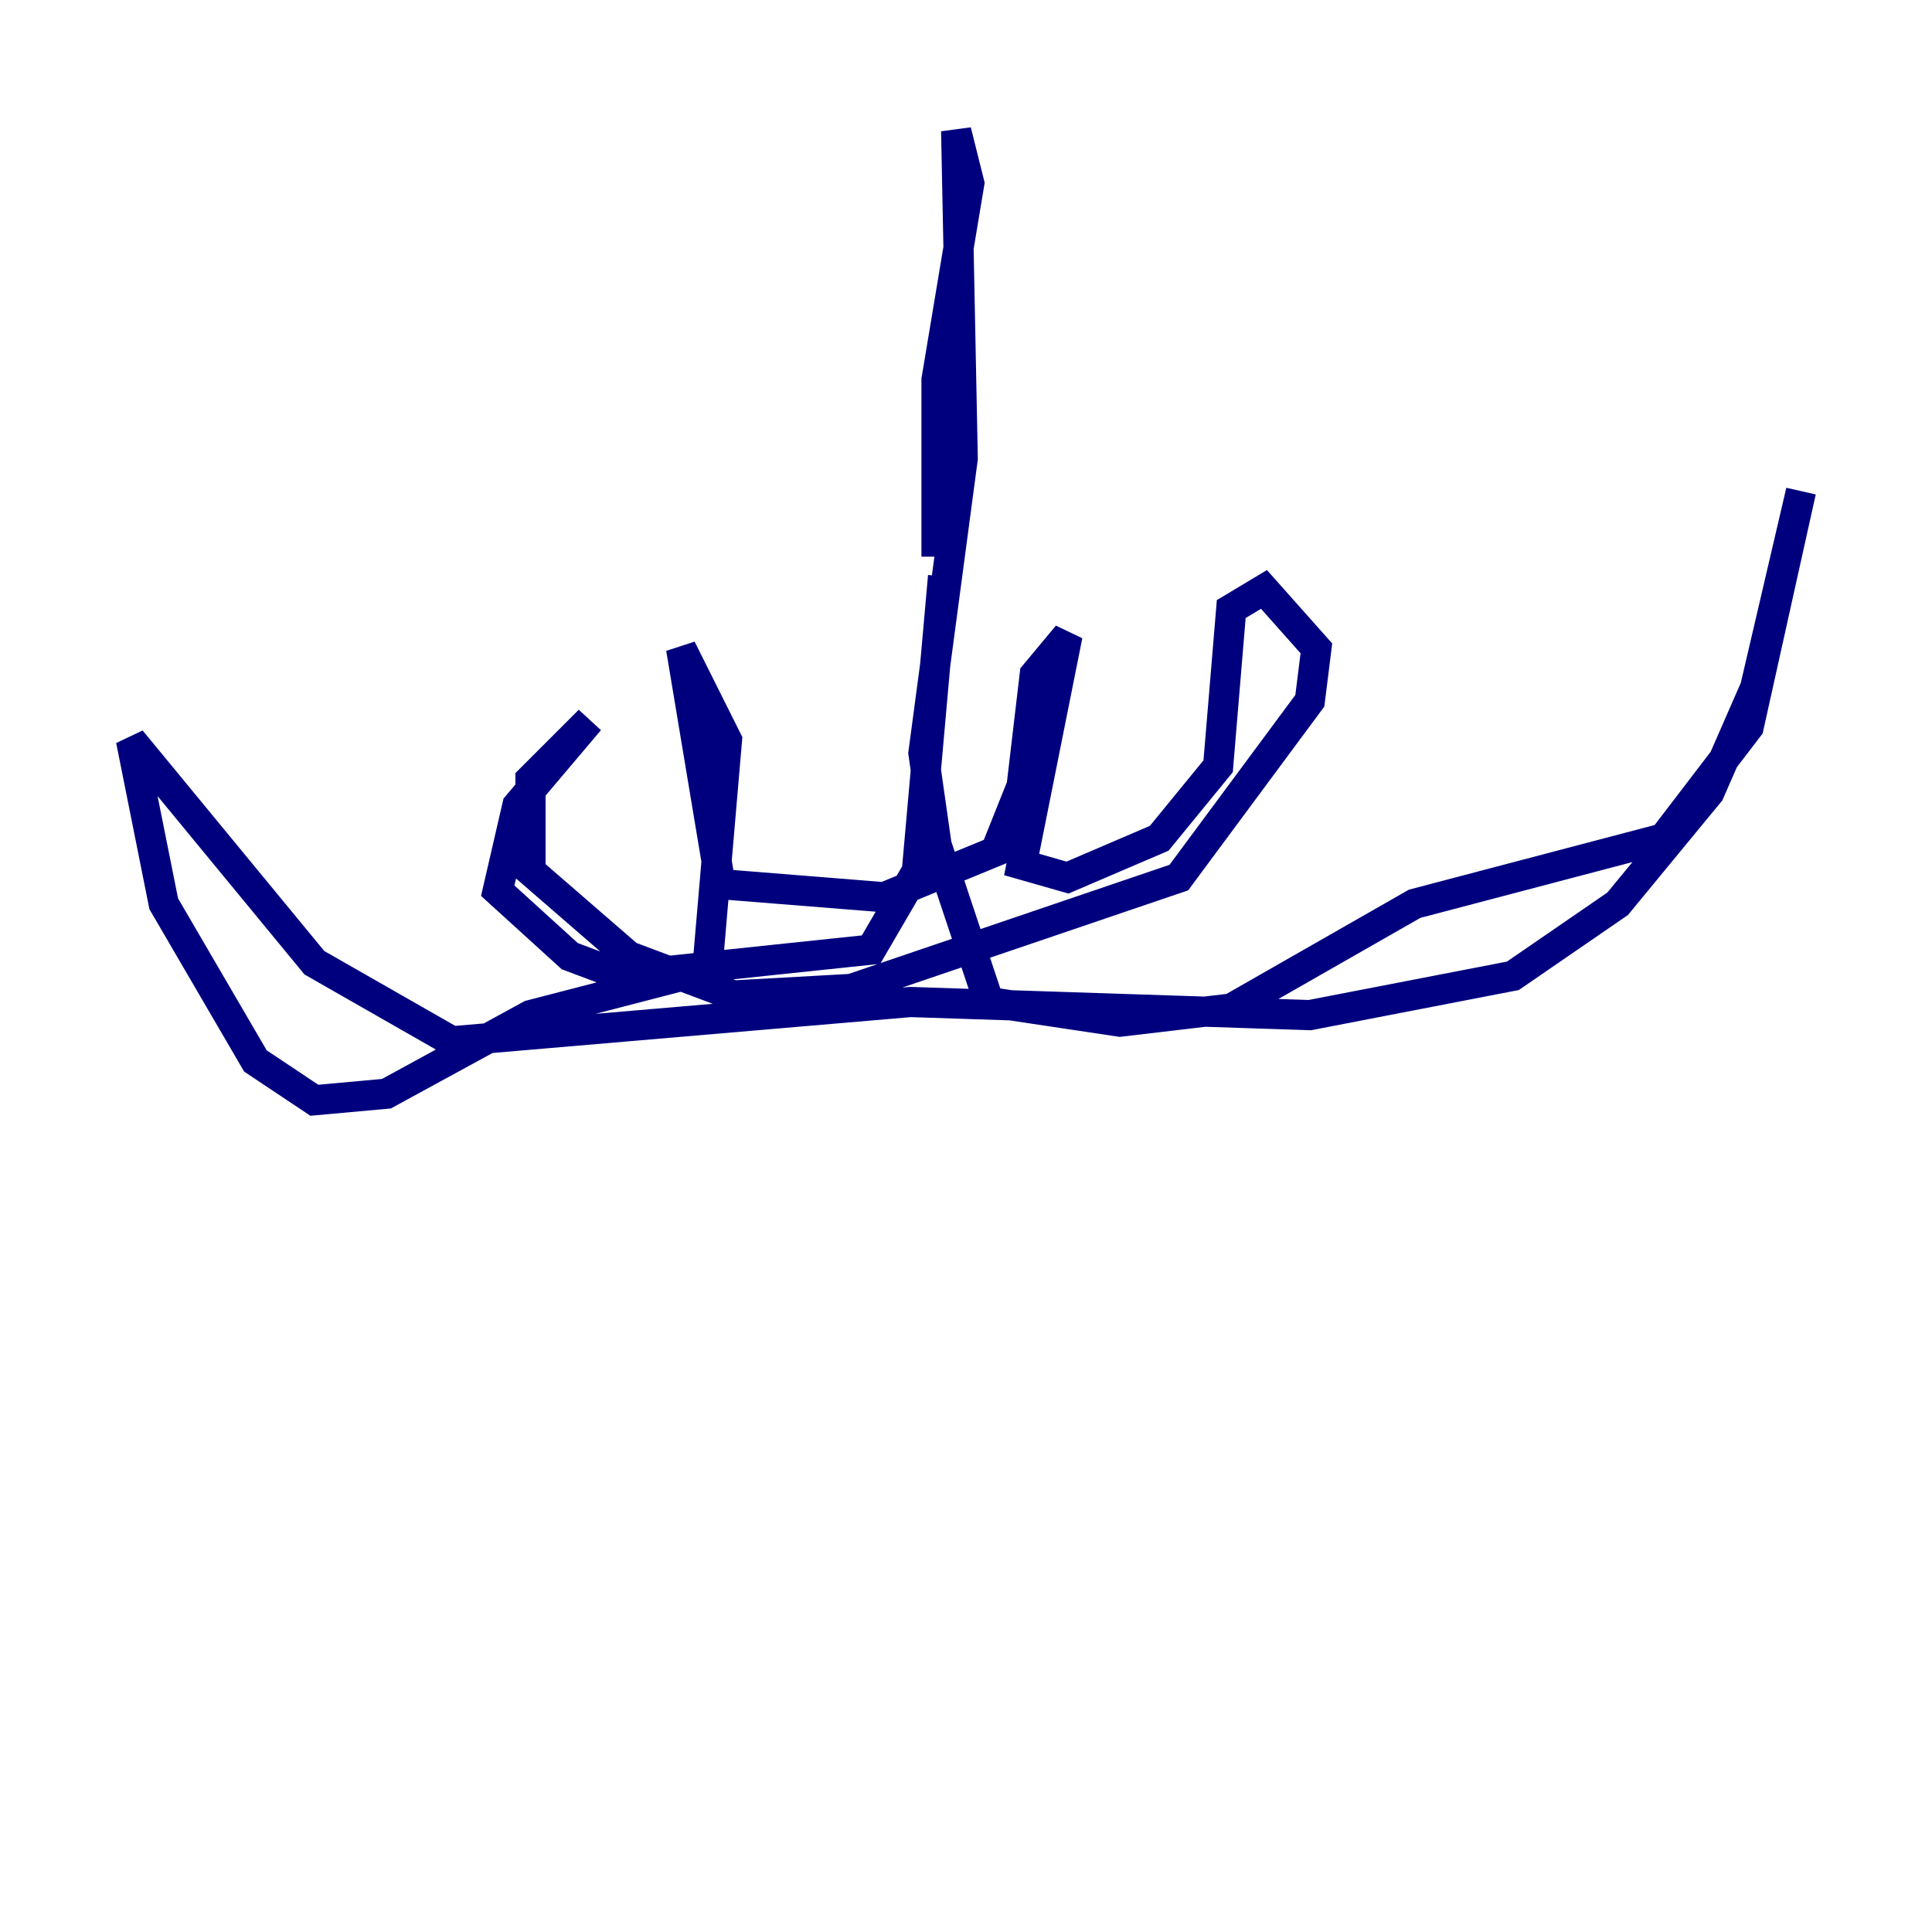 <?xml version="1.0" encoding="utf-8" ?>
<svg baseProfile="tiny" height="128" version="1.2" viewBox="0,0,128,128" width="128" xmlns="http://www.w3.org/2000/svg" xmlns:ev="http://www.w3.org/2001/xml-events" xmlns:xlink="http://www.w3.org/1999/xlink"><defs /><polyline fill="none" points="62.481,38.183 60.746,57.709 57.709,62.915 41.22,64.651 37.749,63.349 32.976,59.01 34.278,53.37 39.051,47.729 35.146,51.634 35.146,57.709 41.654,63.349 48.597,65.953 56.407,65.519 78.102,58.142 86.78,46.427 87.214,42.956 83.742,39.051 81.573,40.352 80.705,50.766 76.8,55.539 70.725,58.142 67.688,57.275 70.725,42.088 68.556,44.691 67.688,52.068 65.953,56.407 58.576,59.444 47.729,58.576 45.125,42.956 48.163,49.031 46.861,64.217 35.146,67.254 25.6,72.461 20.827,72.895 16.922,70.291 10.848,59.878 8.678,49.031 20.827,63.783 29.939,68.99 60.312,66.386 86.78,67.254 100.231,64.651 107.173,59.878 113.248,52.502 116.285,45.559 119.322,32.542 115.851,48.163 110.21,55.539 93.722,59.878 81.573,66.82 74.197,67.688 65.519,66.386 62.047,55.973 61.18,49.898 63.783,30.373 63.349,8.678 64.217,12.149 62.047,25.166 62.047,36.881" stroke="#00007f" stroke-width="2" /></svg>